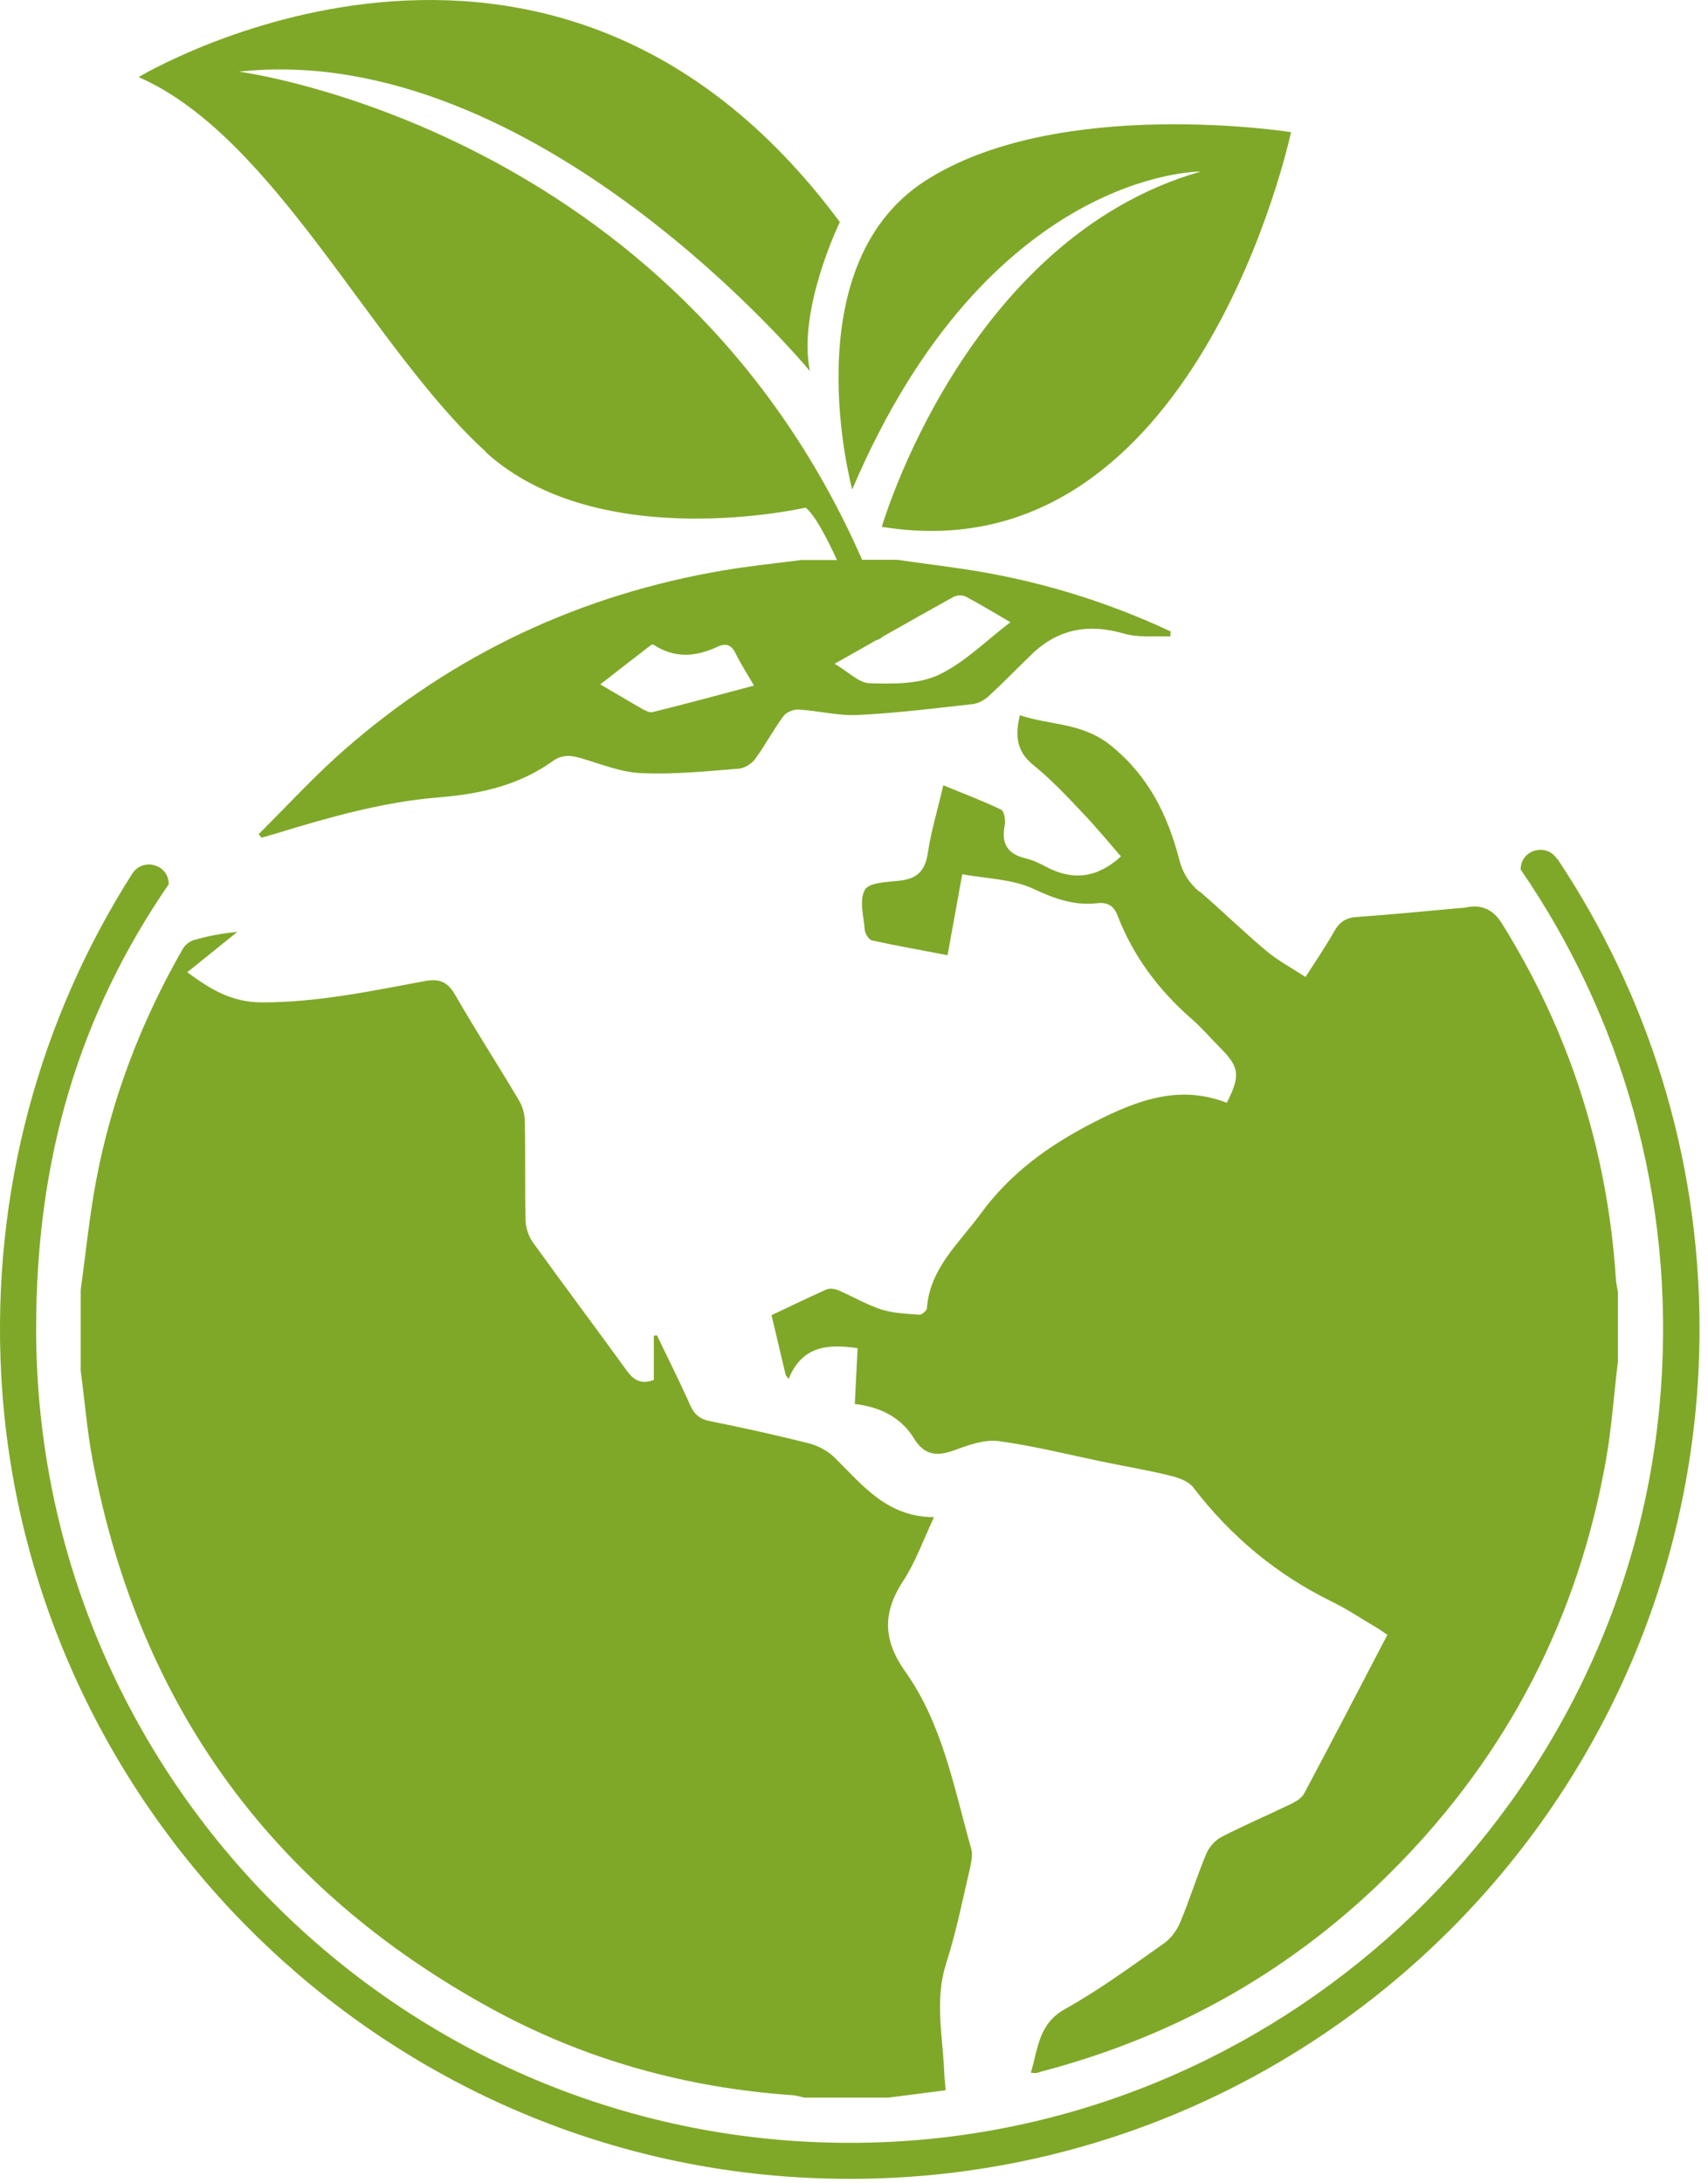 <svg width="72" height="92" viewBox="0 0 72 92" fill="none" xmlns="http://www.w3.org/2000/svg">
<path d="M40.913 78.589C40.963 78.369 41.003 78.119 40.943 77.909C40.213 75.339 39.743 72.669 38.163 70.439C37.223 69.119 37.193 67.959 38.073 66.619C38.583 65.839 38.903 64.939 39.373 63.929C37.403 63.929 36.363 62.589 35.203 61.439C34.913 61.149 34.493 60.919 34.093 60.819C32.703 60.469 31.303 60.159 29.903 59.879C29.483 59.789 29.263 59.589 29.093 59.209C28.653 58.219 28.163 57.249 27.693 56.269C27.653 56.269 27.603 56.279 27.563 56.289V58.149C27.003 58.349 26.713 58.149 26.423 57.759C25.113 55.949 23.773 54.169 22.463 52.349C22.273 52.079 22.153 51.709 22.153 51.379C22.123 50.009 22.153 48.639 22.123 47.269C22.123 46.949 22.023 46.599 21.853 46.329C20.983 44.859 20.053 43.429 19.203 41.949C18.873 41.369 18.533 41.219 17.863 41.349C15.613 41.769 13.373 42.239 11.053 42.239C9.763 42.239 8.873 41.689 7.893 40.969C8.613 40.389 9.313 39.829 10.003 39.269C9.363 39.329 8.763 39.439 8.183 39.609C8.003 39.659 7.813 39.809 7.713 39.969C5.953 43.039 4.693 46.309 4.043 49.799C3.763 51.309 3.613 52.839 3.403 54.349V57.769C3.573 59.039 3.673 60.319 3.913 61.569C5.873 71.899 11.503 79.599 20.713 84.639C24.663 86.799 28.923 87.979 33.423 88.289C33.583 88.299 33.753 88.359 33.913 88.389H37.453C38.243 88.289 39.023 88.189 39.863 88.079C39.833 87.739 39.803 87.429 39.793 87.119C39.713 85.659 39.413 84.209 39.883 82.739C40.323 81.379 40.593 79.969 40.923 78.579L40.913 78.589Z" fill="#7FA828"/>
<path d="M50.563 37.579C50.123 37.209 49.853 36.779 49.713 36.229C49.223 34.349 48.433 32.719 46.833 31.419C45.623 30.439 44.273 30.569 42.993 30.139C42.773 31.039 42.873 31.689 43.574 32.249C44.303 32.839 44.963 33.539 45.613 34.229C46.193 34.829 46.723 35.479 47.253 36.089C46.243 37.009 45.213 37.119 44.083 36.519C43.823 36.379 43.553 36.249 43.264 36.179C42.493 35.999 42.194 35.569 42.353 34.779C42.394 34.569 42.333 34.179 42.203 34.119C41.423 33.739 40.603 33.439 39.764 33.089C39.533 34.099 39.253 35.009 39.113 35.939C39.003 36.689 38.663 37.029 37.933 37.109C37.413 37.169 36.643 37.179 36.463 37.489C36.213 37.909 36.403 38.599 36.453 39.169C36.463 39.339 36.623 39.599 36.764 39.629C37.803 39.859 38.853 40.039 39.944 40.249C40.154 39.099 40.353 38.009 40.563 36.839C41.603 37.029 42.673 37.039 43.553 37.449C44.443 37.869 45.283 38.169 46.253 38.059C46.693 38.009 46.953 38.169 47.113 38.589C47.773 40.289 48.833 41.709 50.203 42.909C50.663 43.309 51.063 43.779 51.493 44.209C52.243 44.979 52.293 45.339 51.713 46.469C49.733 45.699 47.974 46.339 46.133 47.279C44.233 48.249 42.613 49.409 41.343 51.139C40.433 52.389 39.203 53.429 39.074 55.119C39.074 55.229 38.853 55.409 38.753 55.399C38.213 55.359 37.663 55.339 37.153 55.179C36.533 54.979 35.963 54.639 35.363 54.379C35.203 54.309 34.983 54.269 34.833 54.339C34.063 54.679 33.313 55.049 32.523 55.419C32.733 56.289 32.923 57.119 33.123 57.949L33.243 58.109C33.813 56.699 34.903 56.629 36.153 56.809C36.113 57.579 36.073 58.349 36.033 59.159C37.103 59.289 37.983 59.719 38.533 60.619C38.963 61.329 39.503 61.379 40.233 61.109C40.833 60.889 41.513 60.639 42.123 60.729C43.663 60.939 45.173 61.329 46.703 61.639C47.583 61.819 48.483 61.969 49.353 62.189C49.694 62.269 50.103 62.419 50.303 62.679C51.883 64.739 53.813 66.349 56.143 67.489C56.783 67.799 57.383 68.209 58.003 68.569C58.163 68.659 58.303 68.769 58.483 68.889C57.303 71.149 56.153 73.369 54.973 75.579C54.873 75.759 54.653 75.899 54.453 75.999C53.463 76.479 52.453 76.909 51.483 77.409C51.223 77.549 50.974 77.829 50.853 78.109C50.453 79.059 50.153 80.049 49.753 80.999C49.613 81.339 49.353 81.689 49.053 81.899C47.693 82.859 46.343 83.849 44.893 84.659C43.763 85.289 43.763 86.339 43.453 87.339C43.583 87.349 43.623 87.359 43.663 87.359C43.743 87.339 43.823 87.319 43.903 87.289C49.663 85.779 54.653 82.929 58.833 78.689C63.573 73.889 66.533 68.139 67.703 61.499C67.943 60.139 68.033 58.749 68.203 57.369V54.459C68.173 54.249 68.123 54.049 68.113 53.839C67.753 48.459 66.163 43.479 63.303 38.899C62.943 38.319 62.44 38.099 61.794 38.239C61.694 38.259 61.583 38.259 61.483 38.269C60.053 38.399 58.633 38.539 57.203 38.639C56.753 38.669 56.473 38.839 56.253 39.229C55.903 39.849 55.503 40.439 55.033 41.169C54.453 40.789 53.873 40.479 53.393 40.079C52.423 39.269 51.523 38.379 50.563 37.559V37.579Z" fill="#7FA828"/>
<path d="M35.923 20.629C41.663 7.139 50.613 7.229 50.613 7.229C40.683 10.069 37.173 22.199 37.173 22.199C50.443 24.369 54.423 5.569 54.423 5.569C54.423 5.569 44.573 4.009 38.973 7.639C33.383 11.279 35.923 20.619 35.923 20.619V20.629Z" fill="#7FA828"/>
<path d="M20.483 19.059C25.273 23.399 33.963 21.389 33.963 21.389C34.343 21.699 34.833 22.619 35.283 23.599H33.773C32.693 23.739 31.603 23.849 30.533 24.029C24.483 25.049 19.133 27.559 14.523 31.589C13.253 32.699 12.103 33.959 10.903 35.149C10.943 35.199 10.983 35.249 11.023 35.299C11.223 35.239 11.423 35.189 11.613 35.129C13.873 34.439 16.143 33.789 18.503 33.599C20.233 33.459 21.873 33.099 23.303 32.069C23.693 31.789 24.063 31.819 24.493 31.949C25.343 32.199 26.193 32.549 27.053 32.579C28.413 32.639 29.793 32.499 31.153 32.389C31.393 32.369 31.693 32.179 31.843 31.969C32.263 31.389 32.603 30.749 33.023 30.179C33.143 30.009 33.453 29.889 33.663 29.899C34.503 29.949 35.343 30.169 36.163 30.129C37.783 30.049 39.393 29.849 41.013 29.669C41.253 29.639 41.513 29.489 41.693 29.319C42.313 28.749 42.893 28.149 43.503 27.559C44.623 26.489 45.903 26.269 47.383 26.699C47.993 26.879 48.683 26.789 49.333 26.819C49.333 26.749 49.343 26.679 49.353 26.609C46.803 25.419 44.143 24.579 41.373 24.099C40.193 23.899 39.003 23.759 37.823 23.589H36.343C28.353 5.389 10.073 3.019 10.073 3.019C22.613 1.659 34.143 15.639 34.143 15.639C33.603 13.049 35.403 9.359 35.403 9.359C23.143 -7.191 5.843 3.249 5.843 3.249C11.583 5.749 15.693 14.699 20.483 19.039V19.059ZM27.503 30.009C27.383 30.039 27.223 29.949 27.103 29.889C26.523 29.559 25.943 29.209 25.303 28.839C26.063 28.249 26.753 27.709 27.473 27.159C27.473 27.159 27.523 27.159 27.553 27.169C28.433 27.749 29.333 27.679 30.233 27.259C30.623 27.079 30.843 27.179 31.023 27.559C31.233 27.989 31.503 28.399 31.783 28.889C30.323 29.279 28.913 29.659 27.503 30.009ZM40.263 25.129C40.383 25.069 40.593 25.079 40.713 25.139C41.323 25.469 41.913 25.819 42.593 26.219C41.553 27.009 40.653 27.929 39.563 28.439C38.713 28.839 37.633 28.819 36.653 28.789C36.203 28.779 35.763 28.309 35.183 27.969C35.783 27.629 36.363 27.309 36.933 26.979C37.043 26.959 37.143 26.889 37.243 26.809C38.263 26.229 39.263 25.669 40.253 25.119L40.263 25.129Z" fill="#7FA828"/>
<path d="M65.633 36.189C65.173 35.499 64.103 35.809 64.103 36.639C68.333 42.799 70.613 50.409 70.013 58.559C68.753 75.829 54.483 89.589 37.183 90.269C17.653 91.029 1.523 75.369 1.523 55.999C1.523 48.819 3.323 42.779 7.113 37.259C7.113 36.419 6.023 36.119 5.573 36.819C1.713 42.879 -0.367 50.179 0.053 57.969C1.023 75.799 15.273 90.369 33.073 91.709C54.063 93.289 71.643 76.649 71.643 55.989C71.643 48.669 69.433 41.859 65.643 36.179L65.633 36.189Z" fill="#7FA828"/>
</svg>
